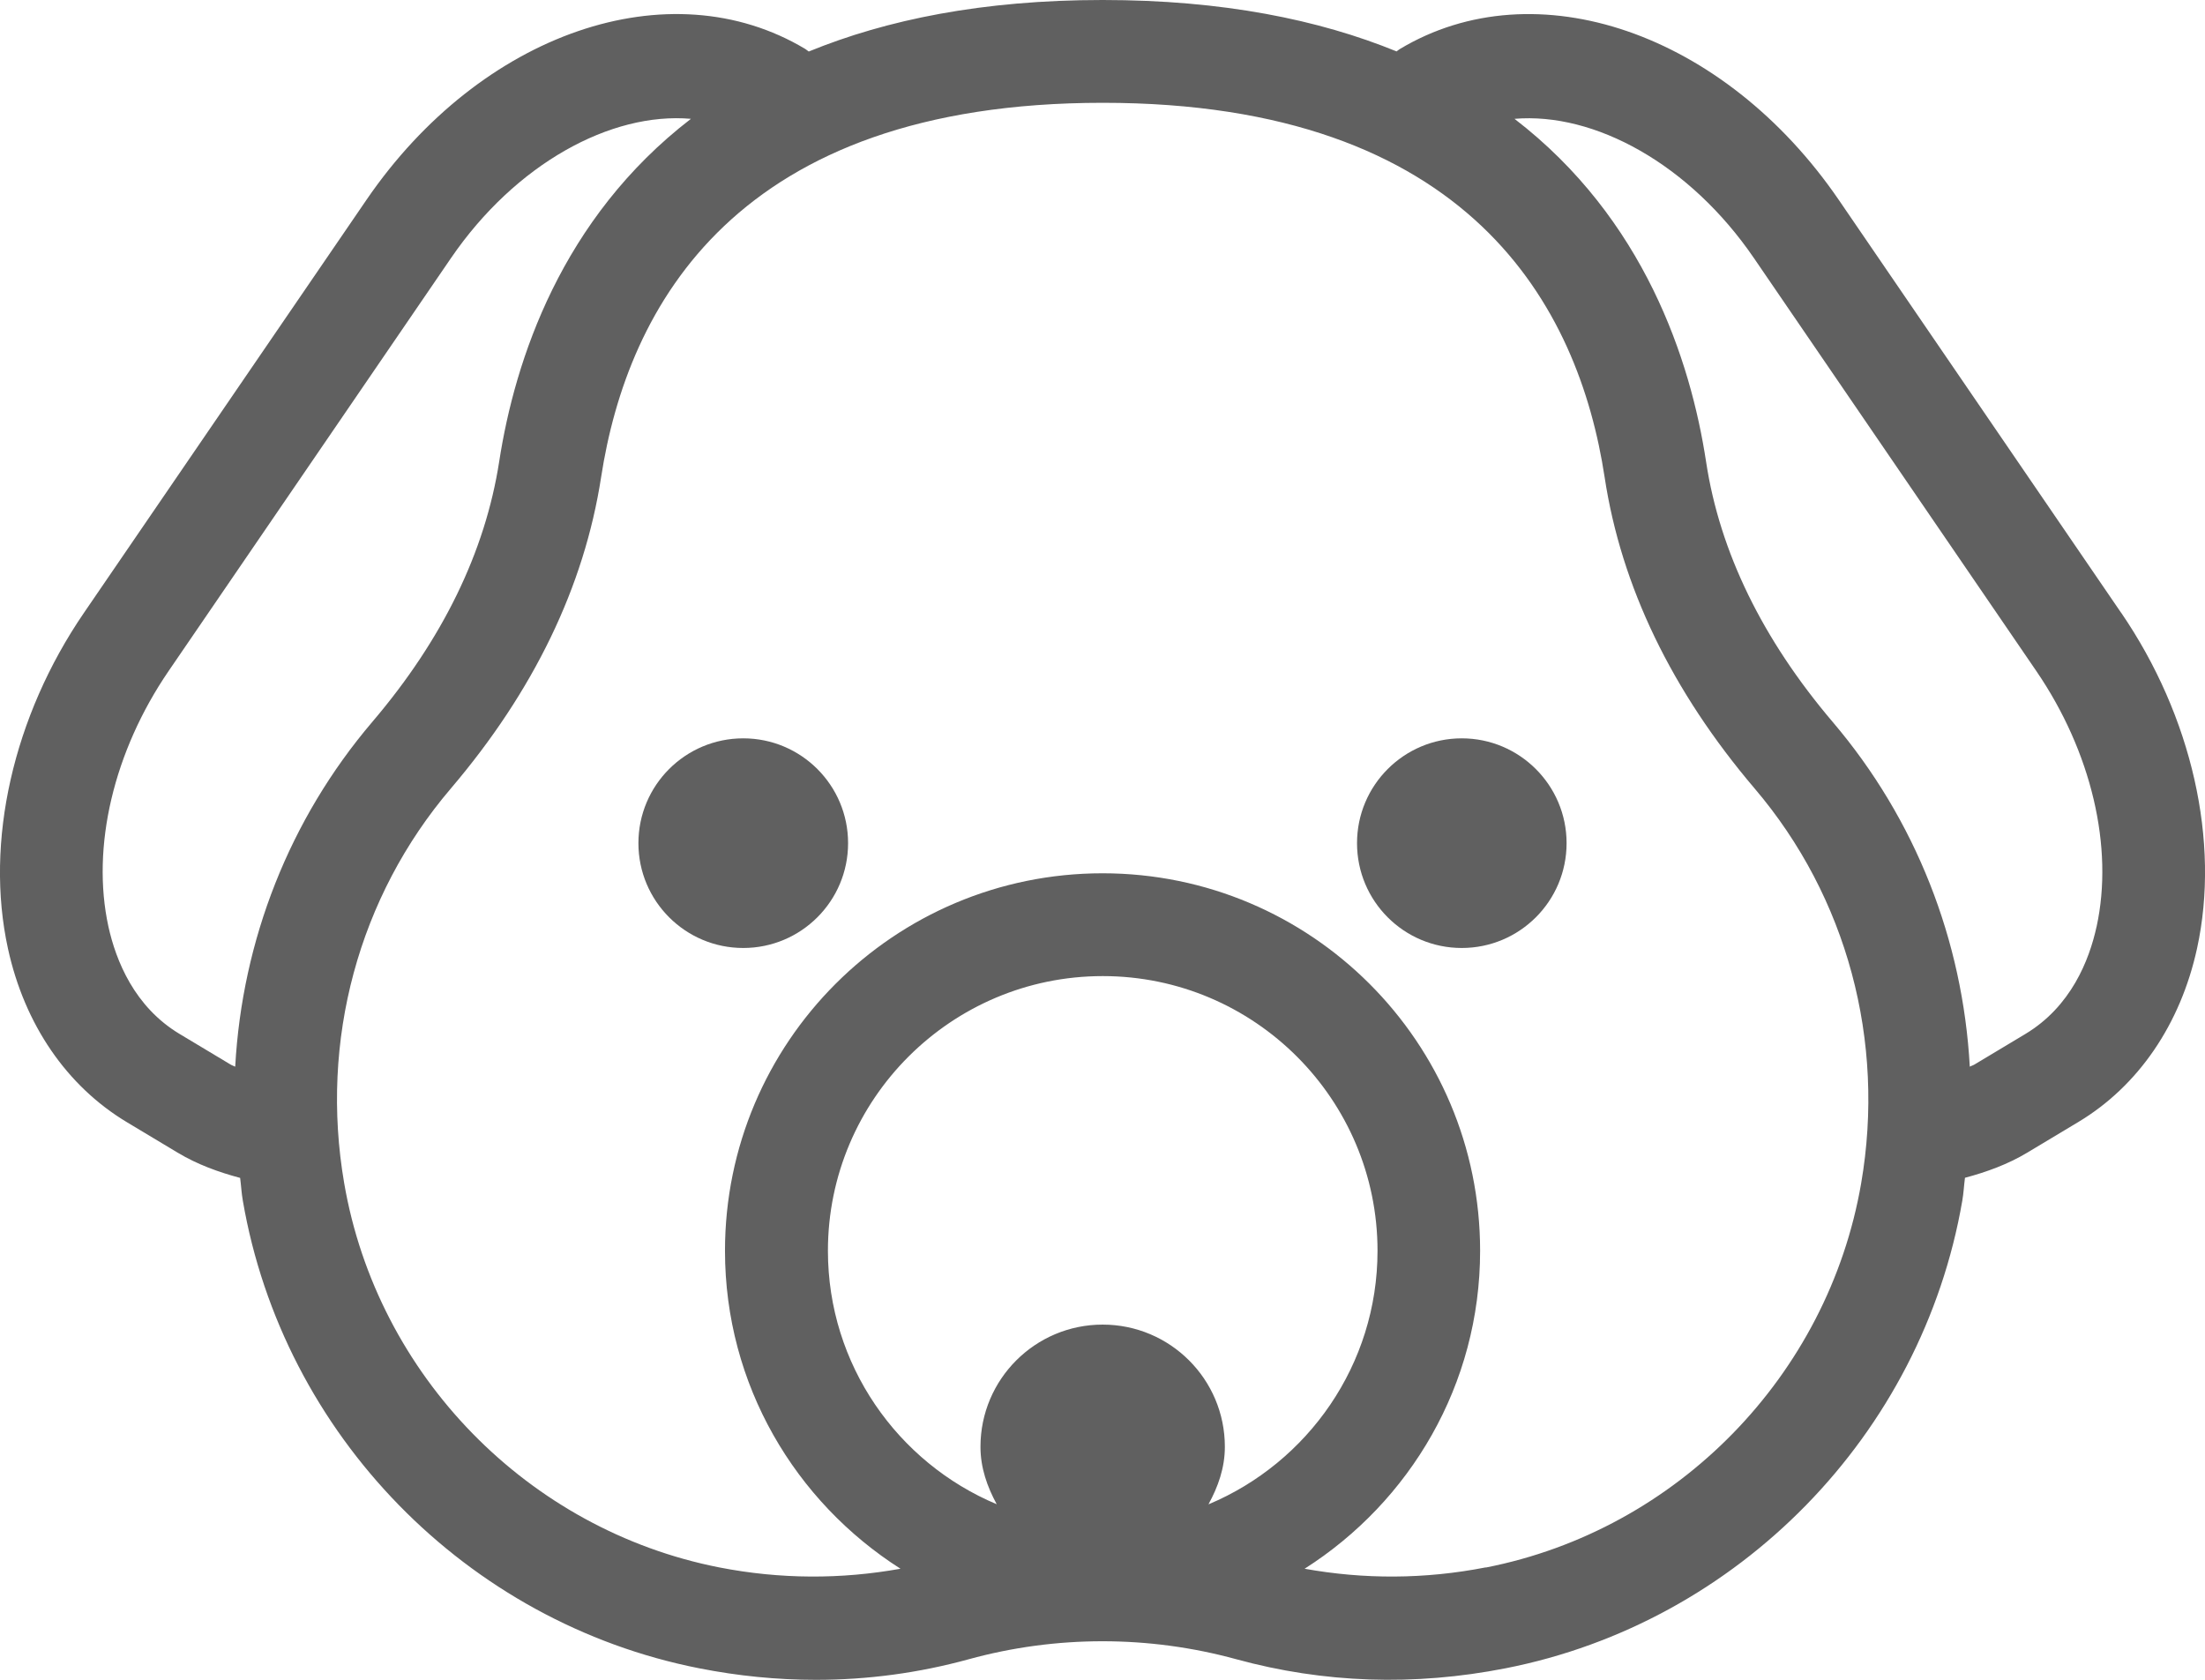 <?xml version="1.0" encoding="UTF-8"?><svg id="a" xmlns="http://www.w3.org/2000/svg" viewBox="0 0 19.687 15"><path d="m18.939,5.473l-2.521-3.687c-1.023-1.495-2.708-2.075-3.92-1.348-.01.006-.019.014-.029.021-.693-.283-1.552-.459-2.624-.459s-1.93.176-2.624.46c-.01-.006-.019-.015-.03-.022-1.212-.727-2.897-.148-3.92,1.348L.749,5.473C.117,6.397-.137,7.518.071,8.47c.148.678.525,1.228,1.061,1.55l.455.273c.173.104.362.173.557.225.009.068.012.135.024.203.359,2.089,1.997,3.767,4.075,4.176.349.069.697.103,1.042.103.461,0,.918-.061,1.365-.184.78-.214,1.606-.214,2.388,0,.78.214,1.589.241,2.404.081,2.079-.408,3.718-2.086,4.078-4.175.012-.068.015-.137.024-.205.195-.052.384-.121.557-.225l.455-.273c.535-.321.912-.872,1.06-1.55.208-.952-.045-2.073-.677-2.997ZM1.604,9.233c-.405-.243-.569-.656-.636-.959-.155-.71.046-1.564.538-2.283l2.521-3.687c.576-.841,1.426-1.305,2.142-1.243-1.156.889-1.572,2.154-1.712,3.06-.125.807-.506,1.589-1.132,2.324-.741.87-1.163,1.951-1.225,3.08-.013-.007-.028-.011-.041-.019l-.455-.273Zm9.186,4.199c.085-.155.146-.324.146-.513,0-.603-.489-1.091-1.091-1.091s-1.091.488-1.091,1.091c0,.189.061.358.145.513-.884-.371-1.507-1.245-1.507-2.263,0-1.353,1.1-2.453,2.454-2.453s2.453,1.101,2.453,2.453c0,1.018-.623,1.892-1.507,2.263Zm2.475.564c-.547.107-1.089.107-1.617.012.94-.598,1.567-1.643,1.567-2.839,0-1.862-1.509-3.371-3.371-3.371s-3.371,1.509-3.371,3.371c0,1.197.628,2.241,1.567,2.839-.529.095-1.072.095-1.619-.012-1.708-.336-3.053-1.715-3.348-3.431-.219-1.273.128-2.558.953-3.525.738-.867,1.19-1.801,1.341-2.779.235-1.525,1.203-3.343,4.479-3.343s4.249,1.819,4.481,3.345c.148.973.599,1.908,1.34,2.779.823.967,1.169,2.252.95,3.525-.296,1.716-1.642,3.095-3.35,3.43Zm5.454-5.722c-.066.303-.23.715-.636.959l-.455.273c-.013.008-.028.011-.041.019-.062-1.128-.483-2.207-1.223-3.077-.628-.739-1.009-1.52-1.131-2.322-.138-.908-.552-2.174-1.711-3.065.715-.06,1.564.404,2.138,1.244l2.521,3.687c.492.72.693,1.573.538,2.283Z" style="fill:#606060;"/><path d="m13.987,7.529c0,.517-.419.936-.936.936s-.935-.419-.935-.936.419-.936.935-.936.936.419.936.936Zm-7.351-.936c-.517,0-.936.419-.936.936s.419.936.936.936.936-.419.936-.936-.419-.936-.936-.936Z" style="fill:#606060;"/></svg>